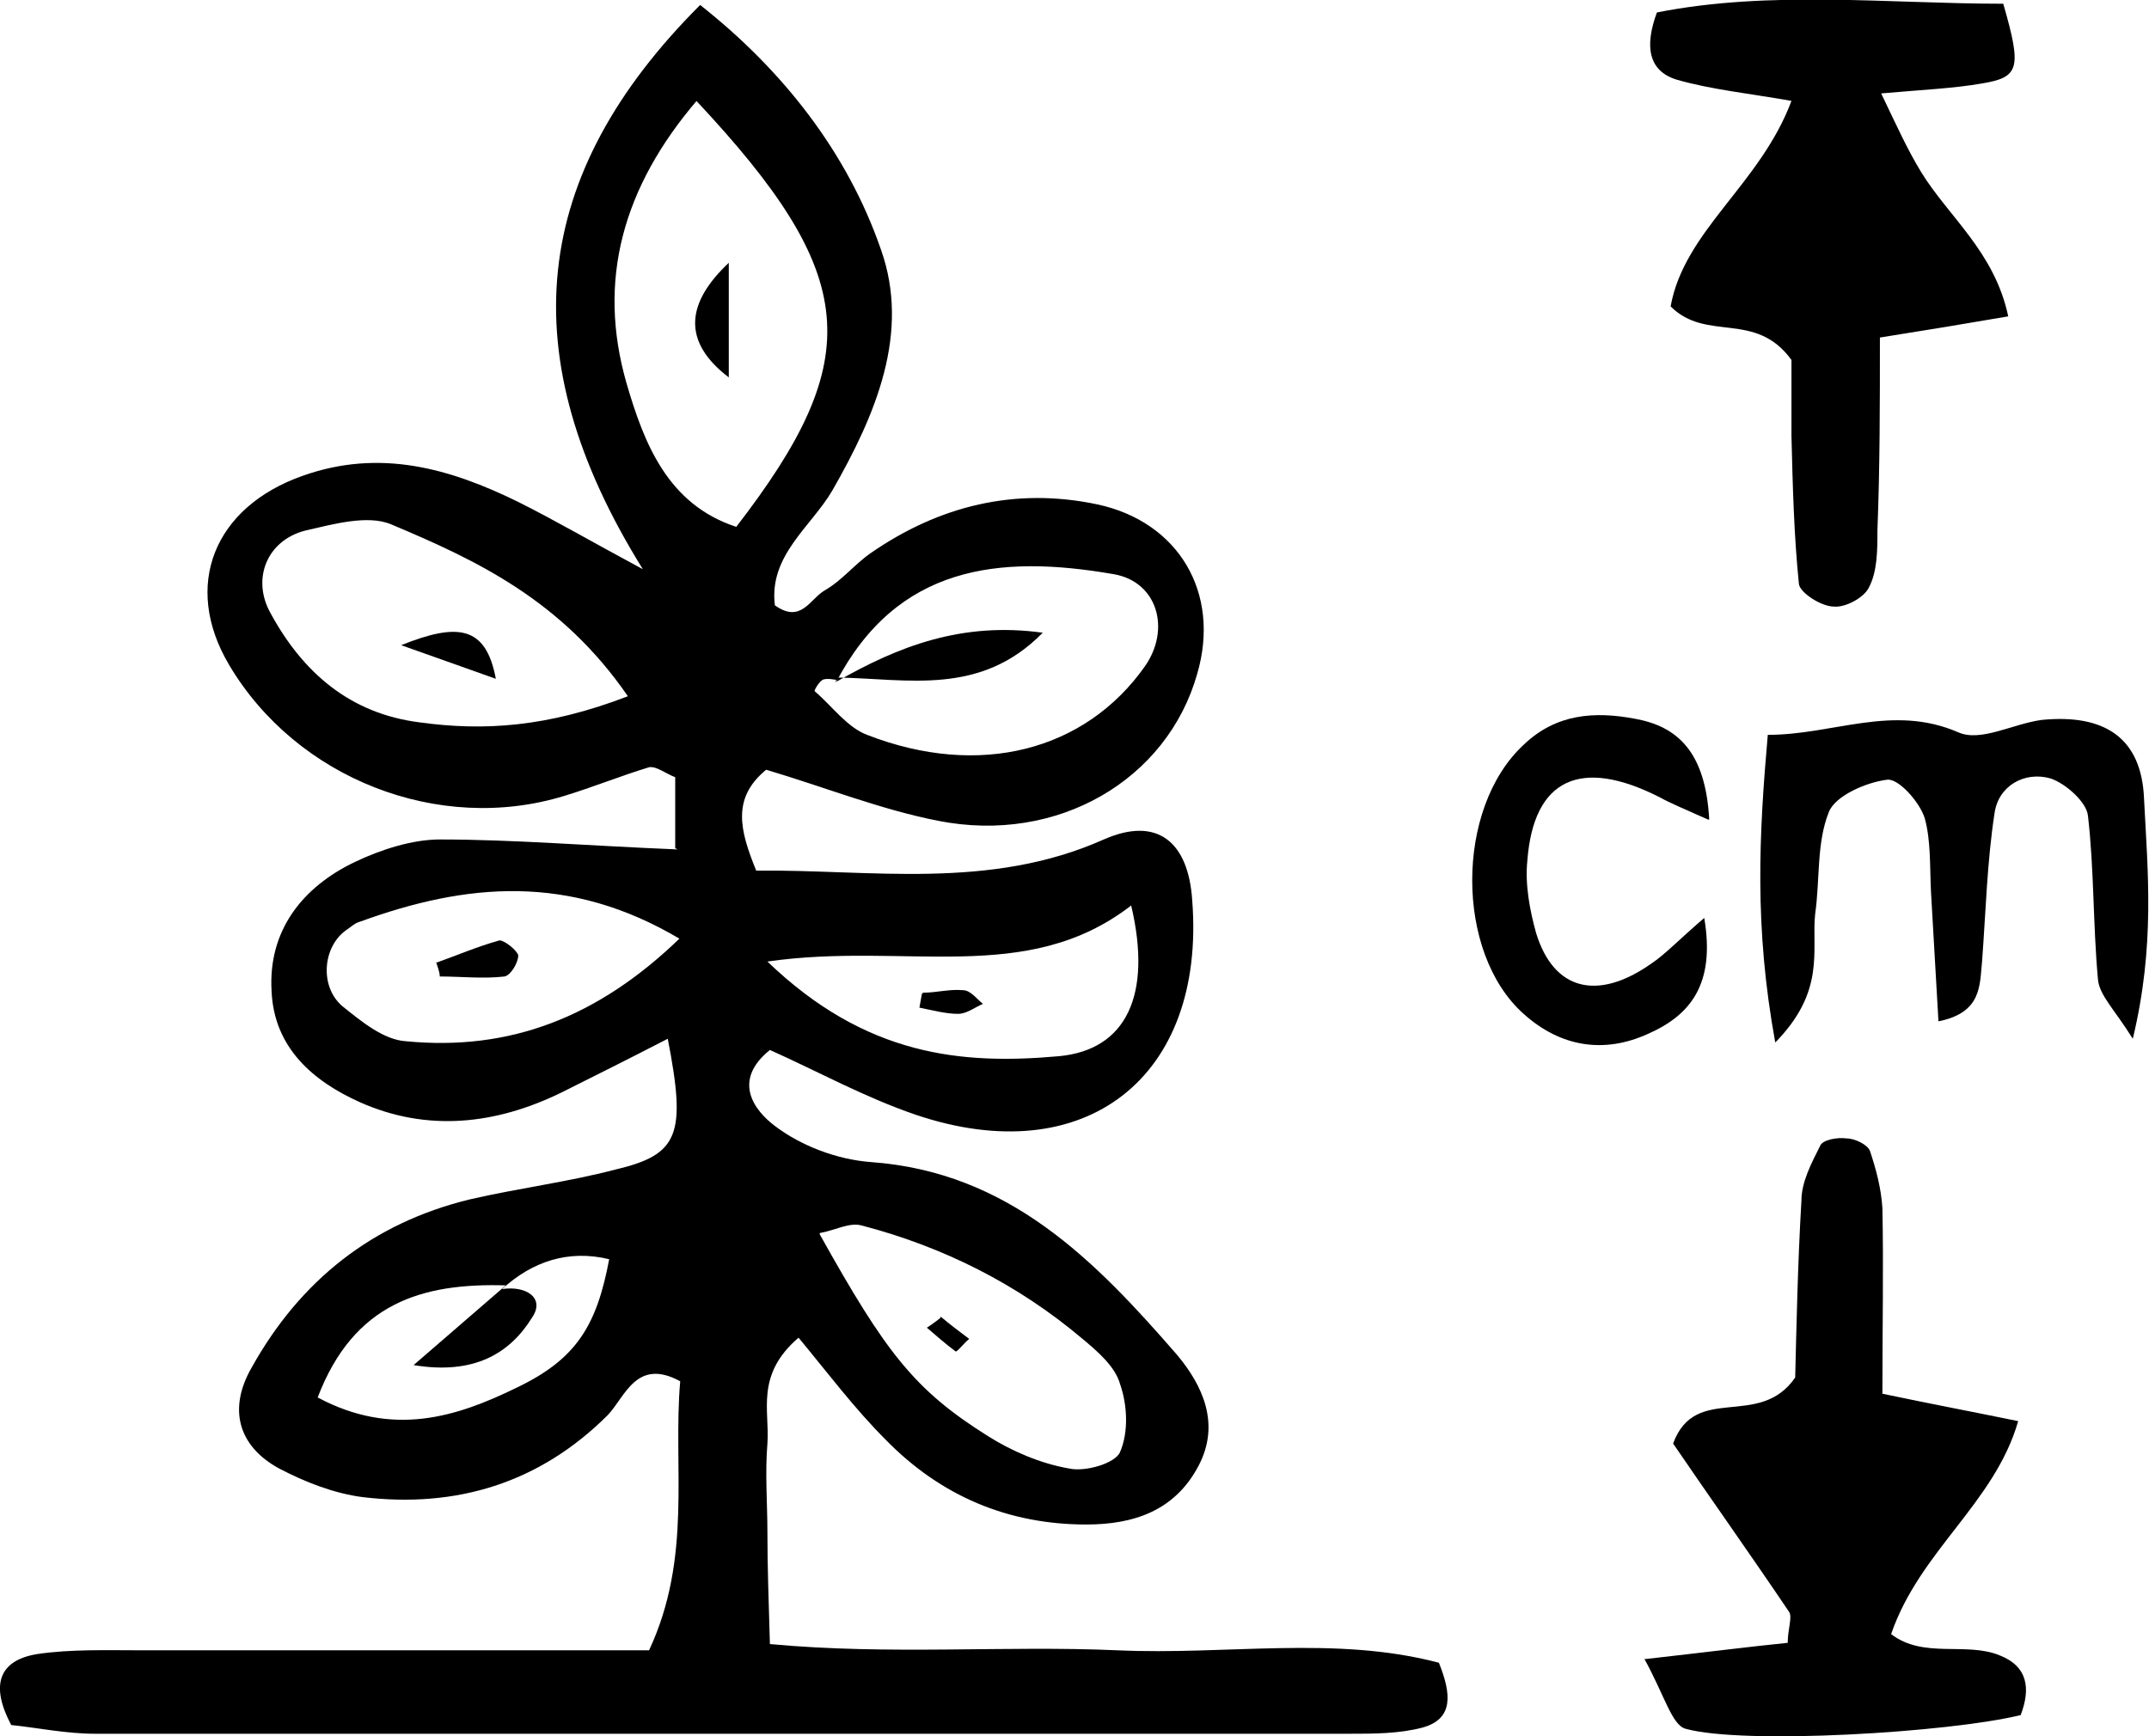 <?xml version="1.0" encoding="UTF-8"?>
<svg id="Layer_2" data-name="Layer 2" xmlns="http://www.w3.org/2000/svg" viewBox="0 0 17.25 13.94">
  <g id="Layer_1-2" data-name="Layer 1">
    <g>
      <path d="m5.42,6.81v-.57c-.08-.03-.15-.09-.21-.08-.23.07-.45.16-.68.23-1.01.31-2.15-.14-2.69-1.05-.38-.64-.12-1.27.59-1.52.62-.22,1.18-.06,1.73.21.3.15.59.32,1,.54-1.07-1.72-.9-3.17.46-4.53.66.52,1.18,1.18,1.45,1.96.24.67-.04,1.33-.39,1.94-.17.29-.51.52-.46.92.21.15.28-.05.4-.12.14-.08.24-.21.37-.3.55-.38,1.16-.53,1.82-.39.65.14.99.71.8,1.36-.24.85-1.12,1.37-2.08,1.18-.46-.09-.91-.27-1.38-.41-.28.23-.21.49-.08.81.92-.01,1.87.16,2.79-.25.43-.19.68.02.71.49.11,1.42-.86,2.18-2.22,1.72-.41-.14-.79-.35-1.17-.52-.31.25-.12.49.04.61.21.16.5.27.77.29,1.11.08,1.8.79,2.46,1.55.2.24.35.55.17.89-.19.36-.52.47-.9.47-.63,0-1.17-.23-1.61-.68-.25-.25-.46-.53-.7-.82-.35.3-.23.59-.25.85-.02.24,0,.48,0,.72,0,.27.01.54.02.89.97.09,1.88.01,2.79.05.87.04,1.75-.12,2.58.1.1.25.12.45-.13.52-.19.05-.39.05-.59.05-3.36,0-6.72,0-10.07,0-.23,0-.47-.05-.67-.07-.17-.32-.1-.52.21-.57.27-.04.56-.03.84-.03,1,0,2,0,3,0,.36,0,.71,0,1.07,0,.35-.75.19-1.47.25-2.16-.35-.19-.44.12-.58.27-.55.55-1.22.75-1.97.66-.23-.03-.46-.12-.67-.23-.33-.18-.41-.48-.22-.81.39-.7.97-1.16,1.75-1.35.39-.09.79-.14,1.17-.24.51-.12.57-.28.42-1.05-.29.15-.57.29-.85.43-.53.26-1.08.32-1.62.08-.38-.17-.69-.44-.71-.89-.03-.49.25-.84.67-1.04.21-.1.46-.18.68-.18.59,0,1.18.05,1.91.08Zm-1.36,3.51c-.67-.02-1.22.14-1.51.9.6.32,1.11.16,1.6-.08.48-.23.64-.5.74-1.03-.33-.08-.62.02-.86.24l.03-.03Zm2.66-4.86s-.09-.02-.12,0c-.03.02-.07.09-.06.09.14.12.26.29.42.35.9.35,1.75.13,2.23-.55.21-.3.1-.68-.25-.74-.92-.16-1.74-.07-2.23.87v-.02ZM5.6.8c-.6.7-.81,1.45-.57,2.28.14.48.33.97.88,1.15,1.05-1.36.99-2.02-.32-3.42Zm-.56,4.79c-.53-.77-1.21-1.09-1.9-1.38-.19-.08-.47,0-.69.05-.31.08-.43.39-.28.66.26.48.64.81,1.2.88.51.07,1.02.04,1.67-.21Zm1.54,4.32c.53.95.76,1.25,1.35,1.62.19.12.42.22.65.26.13.03.37-.04.41-.13.07-.16.06-.38,0-.55-.04-.14-.18-.26-.3-.36-.52-.44-1.12-.74-1.77-.91-.1-.03-.22.04-.34.06Zm-1.12-2.37c-.89-.53-1.72-.45-2.57-.14-.04.01-.07.04-.1.06-.2.13-.23.46-.04.62.15.12.33.27.51.28.83.08,1.54-.19,2.2-.83Zm.7.18c.79.76,1.56.83,2.34.76.54-.05.75-.49.58-1.21-.84.65-1.81.29-2.92.45Z"/>
      <path d="m15.09,2.72c0,.52,0,1.03-.02,1.54,0,.16,0,.33-.07.46-.04.08-.19.16-.28.15-.1,0-.27-.11-.28-.18-.04-.39-.05-.79-.06-1.19,0-.24,0-.47,0-.61-.29-.4-.68-.14-.97-.43.11-.61.72-.98.97-1.65-.34-.06-.64-.09-.92-.17-.23-.07-.26-.27-.16-.54.91-.18,1.86-.07,2.78-.07.15.52.13.59-.17.64-.23.04-.47.05-.81.08.12.25.21.45.32.63.22.36.59.64.7,1.16-.35.06-.65.11-1.03.17Z"/>
      <path d="m13.21,13.32c.53-.06.84-.1,1.14-.13,0-.11.04-.21.01-.25-.31-.46-.63-.91-.93-1.35.18-.49.69-.11.98-.53.01-.4.02-.91.05-1.42,0-.15.08-.3.15-.44.02-.05.14-.07.21-.06.07,0,.17.05.19.1.05.15.09.3.1.46.01.47,0,.95,0,1.49.38.08.7.14,1.09.22-.19.66-.79,1.04-1.02,1.71.26.2.6.06.87.17.23.09.25.27.17.48-.57.14-2.22.24-2.69.11-.11-.03-.17-.27-.33-.56Z"/>
      <path d="m14.25,8.37c-.17-.93-.13-1.67-.06-2.47.53,0,1-.25,1.53-.02.18.08.44-.07.67-.1.51-.05.8.15.82.63.03.59.09,1.18-.09,1.93-.15-.24-.27-.35-.28-.48-.04-.44-.03-.88-.08-1.31-.01-.11-.18-.26-.3-.3-.21-.06-.42.06-.45.28-.06.39-.07.79-.1,1.19-.02.19,0,.41-.35.48-.02-.35-.04-.7-.06-1.04-.01-.2,0-.41-.05-.59-.04-.13-.21-.32-.3-.31-.17.02-.42.13-.47.26-.1.25-.07.54-.11.82-.03.29.09.62-.33,1.04Z"/>
      <path d="m13.71,6.58c-.2-.09-.3-.13-.39-.18-.63-.32-1.01-.15-1.06.51-.02.19.02.4.07.58.14.46.49.55.92.25.12-.08.22-.19.43-.37.09.53-.11.78-.45.93-.35.16-.7.11-1-.16-.55-.49-.55-1.65,0-2.16.26-.25.57-.27.89-.21.34.06.57.26.6.81Z"/>
      <path d="m5.85,2.11v.92c-.38-.29-.34-.6,0-.92Z"/>
      <path d="m3.98,5.45c-.2-.07-.39-.14-.76-.27.45-.18.68-.16.76.27Z"/>
      <path d="m6.72,5.47c.49-.28,1-.48,1.65-.39-.5.51-1.08.37-1.64.36,0,0-.01.02-.01.02Z"/>
      <path d="m7.55,10.57c.07.06.15.12.23.18-.04.03-.1.11-.11.1-.08-.06-.16-.13-.23-.19.03-.02.06-.04.11-.08Z"/>
      <path d="m3.5,7.73c.17-.06.33-.13.51-.18.04,0,.14.08.15.12,0,.06-.06.16-.11.17-.17.02-.35,0-.52,0,0-.04-.02-.08-.03-.12Z"/>
      <path d="m7.41,7.97c.11,0,.21-.03.32-.02.06,0,.11.07.16.11-.07.03-.13.08-.2.08-.1,0-.21-.03-.31-.05l.02-.11Z"/>
      <path d="m4.03,10.35c.19-.03.35.07.24.23-.18.29-.47.46-.95.38.3-.26.52-.45.74-.64,0,0-.03.03-.03.03Z"/>
    </g>
  </g>
</svg>